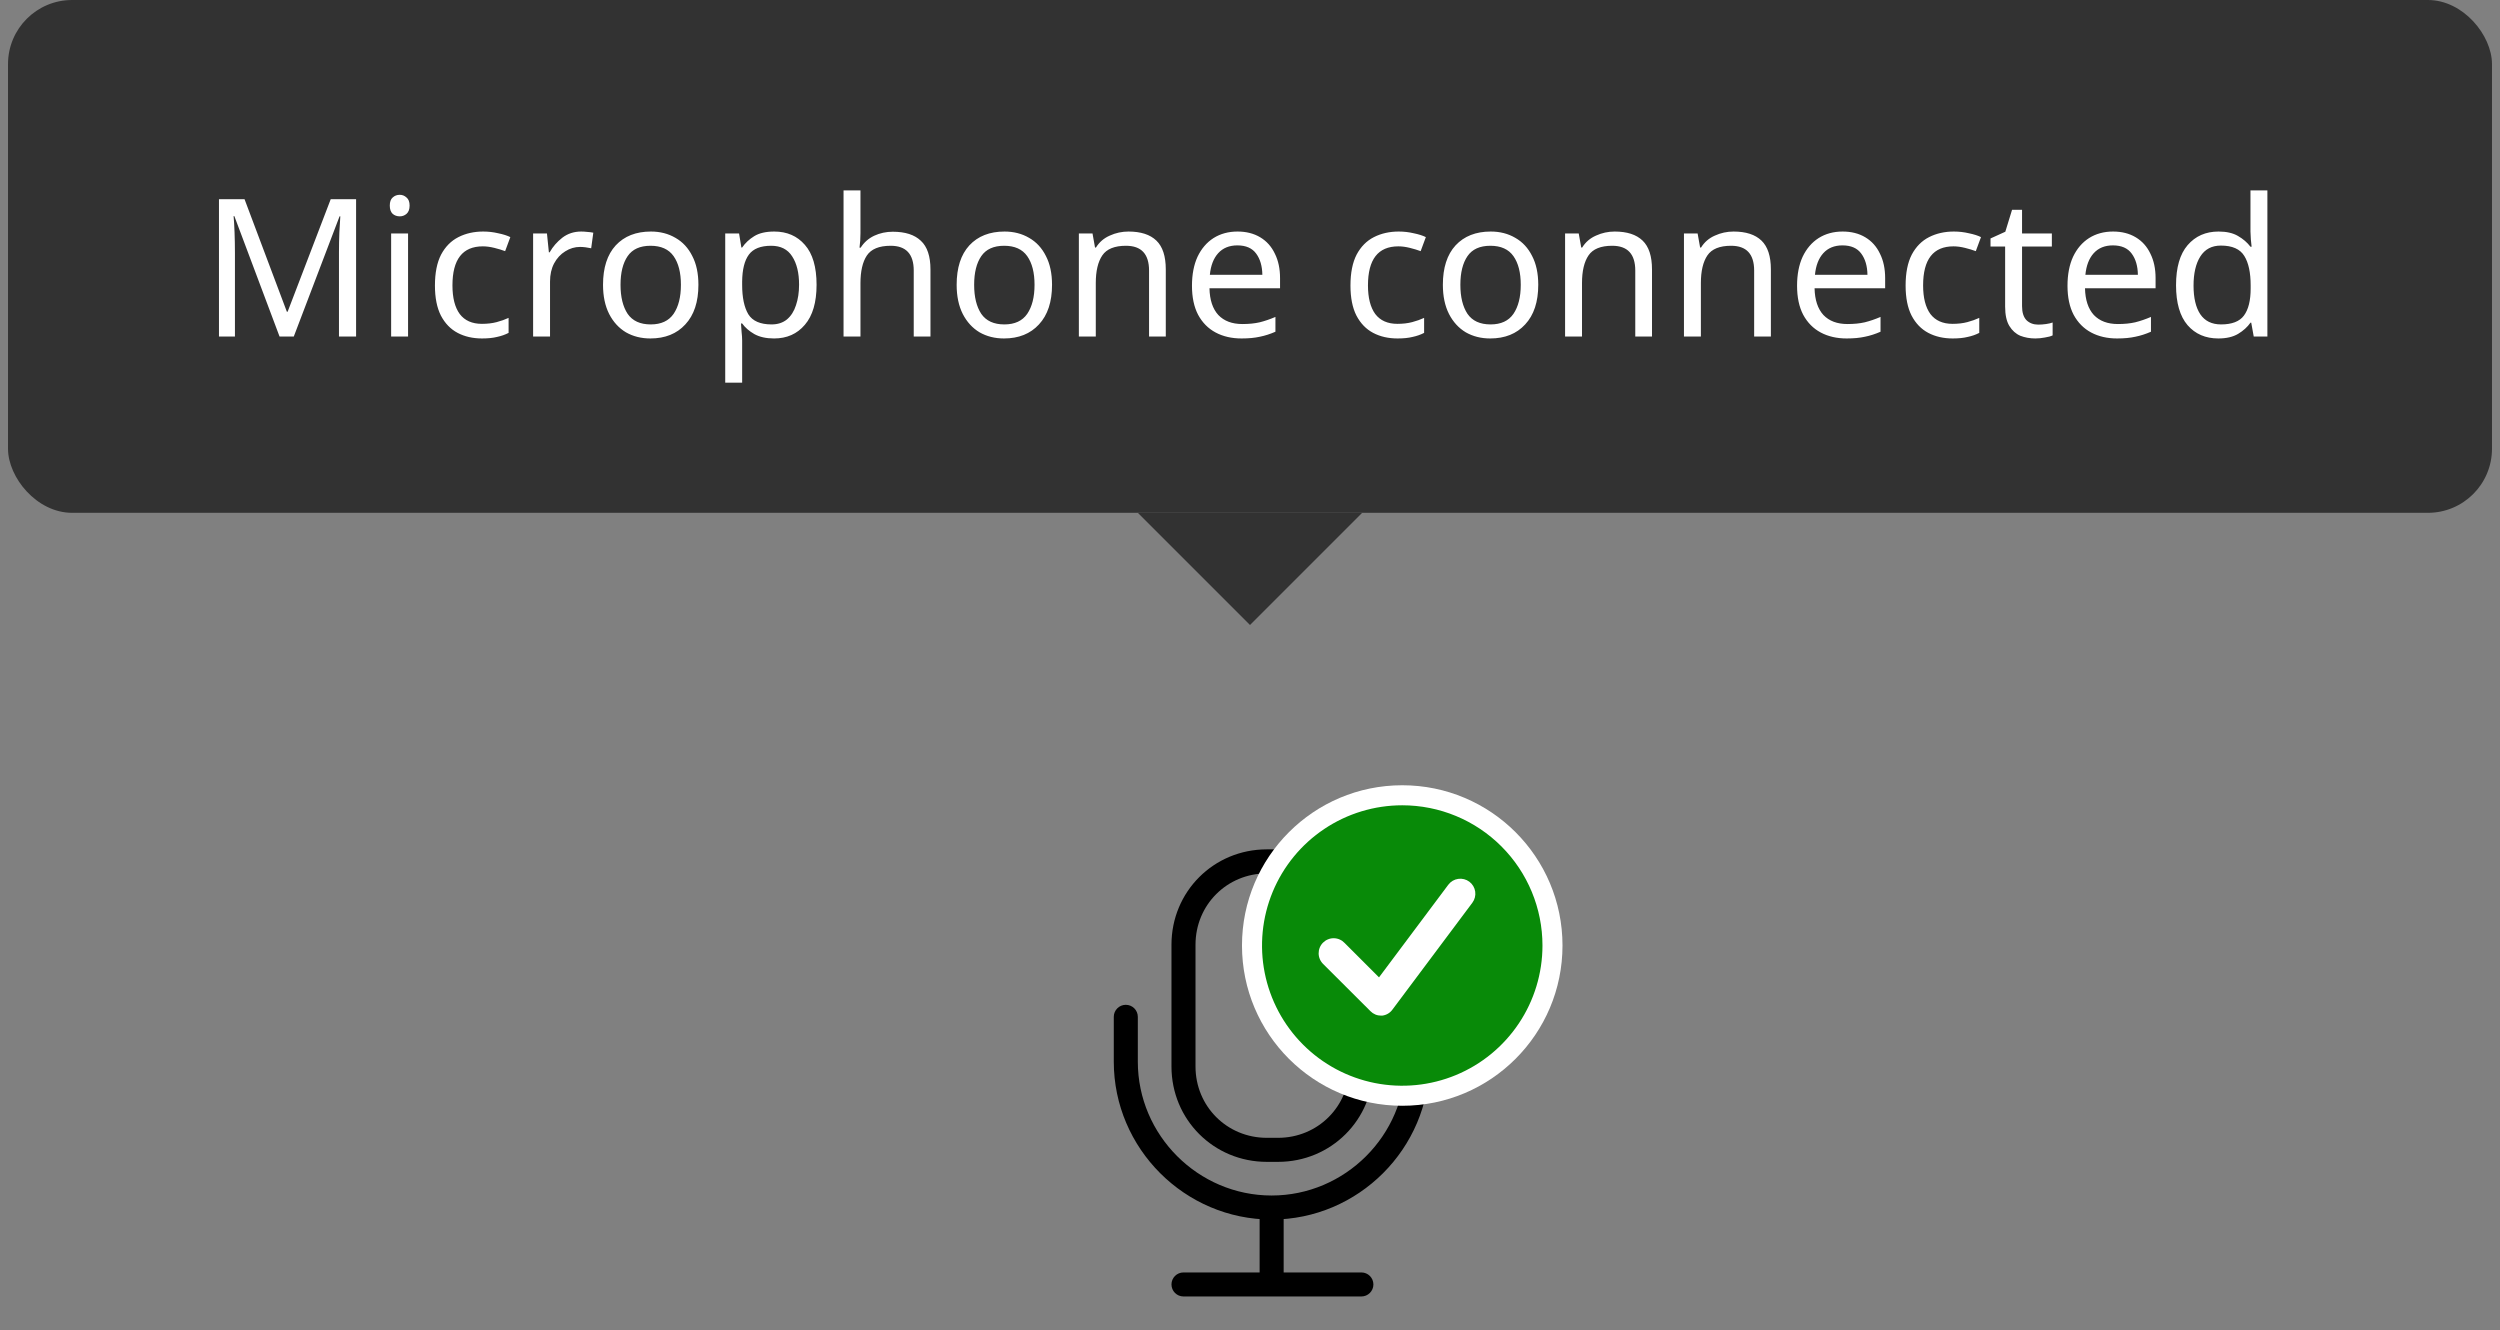<svg width="156" height="83" viewBox="0 0 156 83" fill="none" xmlns="http://www.w3.org/2000/svg">
<rect x="0" y="0" width="156" height="83" fill="#808080" stroke="none"/>
<rect x="0.5" width="155" height="32" rx="4" fill="#323232"/>
<path d="M17.444 21L14.624 13.488H14.576C14.6 13.736 14.62 14.072 14.636 14.496C14.652 14.912 14.66 15.348 14.66 15.804V21H13.664V12.432H15.26L17.9 19.452H17.948L20.636 12.432H22.22V21H21.152V15.732C21.152 15.316 21.16 14.904 21.176 14.496C21.2 14.088 21.22 13.756 21.236 13.5H21.188L18.332 21H17.444ZM24.947 12.156C25.107 12.156 25.247 12.212 25.367 12.324C25.495 12.428 25.559 12.596 25.559 12.828C25.559 13.06 25.495 13.232 25.367 13.344C25.247 13.448 25.107 13.5 24.947 13.5C24.771 13.5 24.623 13.448 24.503 13.344C24.383 13.232 24.323 13.06 24.323 12.828C24.323 12.596 24.383 12.428 24.503 12.324C24.623 12.212 24.771 12.156 24.947 12.156ZM25.463 14.568V21H24.407V14.568H25.463ZM30.081 21.12C29.505 21.12 28.997 21.004 28.556 20.772C28.116 20.54 27.768 20.18 27.512 19.692C27.265 19.204 27.14 18.58 27.14 17.82C27.14 17.028 27.268 16.384 27.524 15.888C27.788 15.392 28.148 15.028 28.605 14.796C29.061 14.564 29.576 14.448 30.152 14.448C30.473 14.448 30.785 14.484 31.088 14.556C31.401 14.62 31.652 14.7 31.845 14.796L31.52 15.672C31.328 15.6 31.105 15.532 30.849 15.468C30.593 15.404 30.352 15.372 30.128 15.372C28.864 15.372 28.233 16.184 28.233 17.808C28.233 18.584 28.384 19.18 28.689 19.596C29 20.004 29.46 20.208 30.069 20.208C30.413 20.208 30.721 20.172 30.992 20.1C31.265 20.028 31.512 19.94 31.736 19.836V20.772C31.52 20.884 31.28 20.968 31.017 21.024C30.761 21.088 30.448 21.12 30.081 21.12ZM36.266 14.448C36.386 14.448 36.514 14.456 36.65 14.472C36.786 14.48 36.91 14.496 37.022 14.52L36.89 15.492C36.786 15.468 36.67 15.448 36.542 15.432C36.414 15.416 36.298 15.408 36.194 15.408C35.866 15.408 35.558 15.5 35.27 15.684C34.982 15.86 34.75 16.112 34.574 16.44C34.406 16.76 34.322 17.136 34.322 17.568V21H33.266V14.568H34.13L34.25 15.744H34.298C34.498 15.392 34.762 15.088 35.09 14.832C35.426 14.576 35.818 14.448 36.266 14.448ZM43.581 17.772C43.581 18.836 43.309 19.66 42.765 20.244C42.229 20.828 41.501 21.12 40.581 21.12C40.013 21.12 39.505 20.992 39.057 20.736C38.617 20.472 38.269 20.092 38.013 19.596C37.757 19.092 37.629 18.484 37.629 17.772C37.629 16.708 37.893 15.888 38.421 15.312C38.957 14.736 39.689 14.448 40.617 14.448C41.193 14.448 41.705 14.58 42.153 14.844C42.601 15.1 42.949 15.476 43.197 15.972C43.453 16.46 43.581 17.06 43.581 17.772ZM38.721 17.772C38.721 18.532 38.869 19.136 39.165 19.584C39.469 20.024 39.949 20.244 40.605 20.244C41.253 20.244 41.729 20.024 42.033 19.584C42.337 19.136 42.489 18.532 42.489 17.772C42.489 17.012 42.337 16.416 42.033 15.984C41.729 15.552 41.249 15.336 40.593 15.336C39.937 15.336 39.461 15.552 39.165 15.984C38.869 16.416 38.721 17.012 38.721 17.772ZM48.314 14.448C49.106 14.448 49.742 14.724 50.222 15.276C50.71 15.828 50.954 16.66 50.954 17.772C50.954 18.868 50.71 19.7 50.222 20.268C49.742 20.836 49.102 21.12 48.302 21.12C47.806 21.12 47.394 21.028 47.066 20.844C46.746 20.66 46.494 20.44 46.31 20.184H46.238C46.246 20.32 46.258 20.492 46.274 20.7C46.298 20.908 46.31 21.088 46.31 21.24V23.88H45.254V14.568H46.118L46.262 15.444H46.31C46.502 15.164 46.754 14.928 47.066 14.736C47.378 14.544 47.794 14.448 48.314 14.448ZM48.122 15.336C47.466 15.336 47.002 15.52 46.73 15.888C46.458 16.256 46.318 16.816 46.31 17.568V17.772C46.31 18.564 46.438 19.176 46.694 19.608C46.958 20.032 47.442 20.244 48.146 20.244C48.53 20.244 48.85 20.14 49.106 19.932C49.362 19.716 49.55 19.42 49.67 19.044C49.798 18.668 49.862 18.24 49.862 17.76C49.862 17.024 49.718 16.436 49.43 15.996C49.15 15.556 48.714 15.336 48.122 15.336ZM53.693 11.88V14.556C53.693 14.876 53.673 15.176 53.633 15.456H53.705C53.913 15.128 54.193 14.88 54.545 14.712C54.905 14.544 55.293 14.46 55.709 14.46C56.485 14.46 57.069 14.648 57.461 15.024C57.861 15.392 58.061 15.988 58.061 16.812V21H57.017V16.884C57.017 15.852 56.537 15.336 55.577 15.336C54.857 15.336 54.361 15.54 54.089 15.948C53.825 16.348 53.693 16.924 53.693 17.676V21H52.637V11.88H53.693ZM65.647 17.772C65.647 18.836 65.375 19.66 64.831 20.244C64.295 20.828 63.567 21.12 62.647 21.12C62.079 21.12 61.571 20.992 61.123 20.736C60.683 20.472 60.335 20.092 60.079 19.596C59.823 19.092 59.695 18.484 59.695 17.772C59.695 16.708 59.959 15.888 60.487 15.312C61.023 14.736 61.755 14.448 62.683 14.448C63.259 14.448 63.771 14.58 64.219 14.844C64.667 15.1 65.015 15.476 65.263 15.972C65.519 16.46 65.647 17.06 65.647 17.772ZM60.787 17.772C60.787 18.532 60.935 19.136 61.231 19.584C61.535 20.024 62.015 20.244 62.671 20.244C63.319 20.244 63.795 20.024 64.099 19.584C64.403 19.136 64.555 18.532 64.555 17.772C64.555 17.012 64.403 16.416 64.099 15.984C63.795 15.552 63.315 15.336 62.659 15.336C62.003 15.336 61.527 15.552 61.231 15.984C60.935 16.416 60.787 17.012 60.787 17.772ZM70.417 14.448C71.185 14.448 71.765 14.636 72.157 15.012C72.549 15.388 72.745 15.988 72.745 16.812V21H71.701V16.884C71.701 15.852 71.221 15.336 70.261 15.336C69.549 15.336 69.057 15.536 68.785 15.936C68.513 16.336 68.377 16.912 68.377 17.664V21H67.321V14.568H68.173L68.329 15.444H68.389C68.597 15.108 68.885 14.86 69.253 14.7C69.621 14.532 70.009 14.448 70.417 14.448ZM77.223 14.448C77.767 14.448 78.239 14.568 78.639 14.808C79.039 15.048 79.343 15.388 79.551 15.828C79.767 16.26 79.875 16.768 79.875 17.352V17.988H75.471C75.487 18.716 75.671 19.272 76.023 19.656C76.383 20.032 76.883 20.22 77.523 20.22C77.931 20.22 78.291 20.184 78.603 20.112C78.923 20.032 79.251 19.92 79.587 19.776V20.7C79.259 20.844 78.935 20.948 78.615 21.012C78.295 21.084 77.915 21.12 77.475 21.12C76.859 21.12 76.319 20.996 75.855 20.748C75.391 20.5 75.027 20.132 74.763 19.644C74.507 19.156 74.379 18.552 74.379 17.832C74.379 17.128 74.495 16.524 74.727 16.02C74.967 15.516 75.299 15.128 75.723 14.856C76.155 14.584 76.655 14.448 77.223 14.448ZM77.211 15.312C76.707 15.312 76.307 15.476 76.011 15.804C75.723 16.124 75.551 16.572 75.495 17.148H78.771C78.763 16.604 78.635 16.164 78.387 15.828C78.139 15.484 77.747 15.312 77.211 15.312ZM87.209 21.12C86.633 21.12 86.125 21.004 85.685 20.772C85.245 20.54 84.897 20.18 84.641 19.692C84.393 19.204 84.269 18.58 84.269 17.82C84.269 17.028 84.397 16.384 84.653 15.888C84.917 15.392 85.277 15.028 85.733 14.796C86.189 14.564 86.705 14.448 87.281 14.448C87.601 14.448 87.913 14.484 88.217 14.556C88.529 14.62 88.781 14.7 88.973 14.796L88.649 15.672C88.457 15.6 88.233 15.532 87.977 15.468C87.721 15.404 87.481 15.372 87.257 15.372C85.993 15.372 85.361 16.184 85.361 17.808C85.361 18.584 85.513 19.18 85.817 19.596C86.129 20.004 86.589 20.208 87.197 20.208C87.541 20.208 87.849 20.172 88.121 20.1C88.393 20.028 88.641 19.94 88.865 19.836V20.772C88.649 20.884 88.409 20.968 88.145 21.024C87.889 21.088 87.577 21.12 87.209 21.12ZM95.987 17.772C95.987 18.836 95.715 19.66 95.171 20.244C94.635 20.828 93.907 21.12 92.987 21.12C92.419 21.12 91.911 20.992 91.463 20.736C91.023 20.472 90.675 20.092 90.419 19.596C90.163 19.092 90.035 18.484 90.035 17.772C90.035 16.708 90.299 15.888 90.827 15.312C91.363 14.736 92.095 14.448 93.023 14.448C93.599 14.448 94.111 14.58 94.559 14.844C95.007 15.1 95.355 15.476 95.603 15.972C95.859 16.46 95.987 17.06 95.987 17.772ZM91.127 17.772C91.127 18.532 91.275 19.136 91.571 19.584C91.875 20.024 92.355 20.244 93.011 20.244C93.659 20.244 94.135 20.024 94.439 19.584C94.743 19.136 94.895 18.532 94.895 17.772C94.895 17.012 94.743 16.416 94.439 15.984C94.135 15.552 93.655 15.336 92.999 15.336C92.343 15.336 91.867 15.552 91.571 15.984C91.275 16.416 91.127 17.012 91.127 17.772ZM100.757 14.448C101.525 14.448 102.105 14.636 102.497 15.012C102.889 15.388 103.085 15.988 103.085 16.812V21H102.041V16.884C102.041 15.852 101.561 15.336 100.601 15.336C99.889 15.336 99.397 15.536 99.125 15.936C98.853 16.336 98.717 16.912 98.717 17.664V21H97.661V14.568H98.513L98.669 15.444H98.729C98.937 15.108 99.225 14.86 99.593 14.7C99.961 14.532 100.349 14.448 100.757 14.448ZM108.175 14.448C108.943 14.448 109.523 14.636 109.915 15.012C110.307 15.388 110.503 15.988 110.503 16.812V21H109.459V16.884C109.459 15.852 108.979 15.336 108.019 15.336C107.307 15.336 106.815 15.536 106.543 15.936C106.271 16.336 106.135 16.912 106.135 17.664V21H105.079V14.568H105.931L106.087 15.444H106.147C106.355 15.108 106.643 14.86 107.011 14.7C107.379 14.532 107.767 14.448 108.175 14.448ZM114.981 14.448C115.525 14.448 115.997 14.568 116.397 14.808C116.797 15.048 117.101 15.388 117.309 15.828C117.525 16.26 117.633 16.768 117.633 17.352V17.988H113.229C113.245 18.716 113.429 19.272 113.781 19.656C114.141 20.032 114.641 20.22 115.281 20.22C115.689 20.22 116.049 20.184 116.361 20.112C116.681 20.032 117.009 19.92 117.345 19.776V20.7C117.017 20.844 116.693 20.948 116.373 21.012C116.053 21.084 115.673 21.12 115.233 21.12C114.617 21.12 114.077 20.996 113.613 20.748C113.149 20.5 112.785 20.132 112.521 19.644C112.265 19.156 112.137 18.552 112.137 17.832C112.137 17.128 112.253 16.524 112.485 16.02C112.725 15.516 113.057 15.128 113.481 14.856C113.913 14.584 114.413 14.448 114.981 14.448ZM114.969 15.312C114.465 15.312 114.065 15.476 113.769 15.804C113.481 16.124 113.309 16.572 113.253 17.148H116.529C116.521 16.604 116.393 16.164 116.145 15.828C115.897 15.484 115.505 15.312 114.969 15.312ZM121.85 21.12C121.274 21.12 120.766 21.004 120.326 20.772C119.886 20.54 119.538 20.18 119.282 19.692C119.034 19.204 118.91 18.58 118.91 17.82C118.91 17.028 119.038 16.384 119.294 15.888C119.558 15.392 119.918 15.028 120.374 14.796C120.83 14.564 121.346 14.448 121.922 14.448C122.242 14.448 122.554 14.484 122.858 14.556C123.17 14.62 123.422 14.7 123.614 14.796L123.29 15.672C123.098 15.6 122.874 15.532 122.618 15.468C122.362 15.404 122.122 15.372 121.898 15.372C120.634 15.372 120.002 16.184 120.002 17.808C120.002 18.584 120.154 19.18 120.458 19.596C120.77 20.004 121.23 20.208 121.838 20.208C122.182 20.208 122.49 20.172 122.762 20.1C123.034 20.028 123.282 19.94 123.506 19.836V20.772C123.29 20.884 123.05 20.968 122.786 21.024C122.53 21.088 122.218 21.12 121.85 21.12ZM127.184 20.256C127.344 20.256 127.508 20.244 127.676 20.22C127.844 20.196 127.98 20.164 128.084 20.124V20.928C127.972 20.984 127.812 21.028 127.604 21.06C127.396 21.1 127.196 21.12 127.004 21.12C126.668 21.12 126.356 21.064 126.068 20.952C125.788 20.832 125.56 20.628 125.384 20.34C125.208 20.052 125.12 19.648 125.12 19.128V15.384H124.208V14.88L125.132 14.46L125.552 13.092H126.176V14.568H128.036V15.384H126.176V19.104C126.176 19.496 126.268 19.788 126.452 19.98C126.644 20.164 126.888 20.256 127.184 20.256ZM131.856 14.448C132.4 14.448 132.872 14.568 133.272 14.808C133.672 15.048 133.976 15.388 134.184 15.828C134.4 16.26 134.508 16.768 134.508 17.352V17.988H130.104C130.12 18.716 130.304 19.272 130.656 19.656C131.016 20.032 131.516 20.22 132.156 20.22C132.564 20.22 132.924 20.184 133.236 20.112C133.556 20.032 133.884 19.92 134.22 19.776V20.7C133.892 20.844 133.568 20.948 133.248 21.012C132.928 21.084 132.548 21.12 132.108 21.12C131.492 21.12 130.952 20.996 130.488 20.748C130.024 20.5 129.66 20.132 129.396 19.644C129.14 19.156 129.012 18.552 129.012 17.832C129.012 17.128 129.128 16.524 129.36 16.02C129.6 15.516 129.932 15.128 130.356 14.856C130.788 14.584 131.288 14.448 131.856 14.448ZM131.844 15.312C131.34 15.312 130.94 15.476 130.644 15.804C130.356 16.124 130.184 16.572 130.128 17.148H133.404C133.396 16.604 133.268 16.164 133.02 15.828C132.772 15.484 132.38 15.312 131.844 15.312ZM138.425 21.12C137.625 21.12 136.985 20.844 136.505 20.292C136.025 19.732 135.785 18.9 135.785 17.796C135.785 16.692 136.025 15.86 136.505 15.3C136.993 14.732 137.637 14.448 138.437 14.448C138.933 14.448 139.337 14.54 139.649 14.724C139.969 14.908 140.229 15.132 140.429 15.396H140.501C140.485 15.292 140.469 15.14 140.453 14.94C140.437 14.732 140.429 14.568 140.429 14.448V11.88H141.485V21H140.633L140.477 20.136H140.429C140.237 20.408 139.981 20.64 139.661 20.832C139.341 21.024 138.929 21.12 138.425 21.12ZM138.593 20.244C139.273 20.244 139.749 20.06 140.021 19.692C140.301 19.316 140.441 18.752 140.441 18V17.808C140.441 17.008 140.309 16.396 140.045 15.972C139.781 15.54 139.293 15.324 138.581 15.324C138.013 15.324 137.585 15.552 137.297 16.008C137.017 16.456 136.877 17.06 136.877 17.82C136.877 18.588 137.017 19.184 137.297 19.608C137.585 20.032 138.017 20.244 138.593 20.244Z" fill="white"/>
<path d="M71 32H85L78 39L71 32Z" fill="#323232"/>
<g clip-path="url(#clip0_8402_499137)">
<path fill-rule="evenodd" clip-rule="evenodd" d="M70.25 62.7C70.664 62.7 71 63.036 71 63.45V66.25C71 70.836 74.764 74.6 79.35 74.6C83.936 74.6 87.7 70.836 87.7 66.25V63.45C87.7 63.036 88.036 62.7 88.45 62.7C88.864 62.7 89.2 63.036 89.2 63.45V66.25C89.2 71.664 84.764 76.1 79.35 76.1C73.936 76.1 69.5 71.664 69.5 66.25V63.45C69.5 63.036 69.836 62.7 70.25 62.7Z" fill="black"/>
<path fill-rule="evenodd" clip-rule="evenodd" d="M79.05 54.5C76.564 54.5 74.6 56.464 74.6 58.95V66.55C74.6 69.036 76.564 71 79.05 71H79.75C82.236 71 84.2 69.036 84.2 66.55V58.95C84.2 56.464 82.236 54.5 79.75 54.5H79.05ZM73.1 58.95C73.1 55.636 75.736 53 79.05 53H79.75C83.064 53 85.7 55.636 85.7 58.95V66.55C85.7 69.864 83.064 72.5 79.75 72.5H79.05C75.736 72.5 73.1 69.864 73.1 66.55V58.95Z" fill="black"/>
<path fill-rule="evenodd" clip-rule="evenodd" d="M78.6 80.15V75.35H80.1V80.15H78.6Z" fill="black"/>
<path fill-rule="evenodd" clip-rule="evenodd" d="M73.1 80.15C73.1 79.736 73.436 79.4 73.85 79.4H84.95C85.364 79.4 85.7 79.736 85.7 80.15C85.7 80.564 85.364 80.9 84.95 80.9H73.85C73.436 80.9 73.1 80.564 73.1 80.15Z" fill="black"/>
<circle cx="87.5" cy="59" r="10" fill="white"/>
<path d="M87.5 50.25C85.769 50.25 84.078 50.763 82.639 51.725C81.2 52.686 80.078 54.053 79.416 55.651C78.754 57.25 78.581 59.01 78.918 60.707C79.256 62.404 80.089 63.964 81.313 65.187C82.537 66.411 84.096 67.244 85.793 67.582C87.49 67.919 89.25 67.746 90.849 67.084C92.447 66.422 93.814 65.3 94.775 63.861C95.737 62.422 96.25 60.731 96.25 59C96.25 56.679 95.328 54.454 93.687 52.813C92.046 51.172 89.821 50.25 87.5 50.25ZM91.875 56.331L86.906 62.975C86.832 63.084 86.734 63.177 86.621 63.246C86.508 63.315 86.382 63.359 86.25 63.375H86.181C86.058 63.376 85.936 63.353 85.822 63.305C85.708 63.258 85.605 63.188 85.519 63.1L82.581 60.169C82.489 60.083 82.415 59.979 82.364 59.864C82.313 59.749 82.285 59.625 82.283 59.499C82.281 59.373 82.304 59.248 82.351 59.132C82.398 59.015 82.468 58.909 82.558 58.82C82.647 58.731 82.752 58.661 82.869 58.614C82.986 58.566 83.111 58.543 83.237 58.545C83.363 58.548 83.487 58.575 83.602 58.627C83.717 58.678 83.82 58.752 83.906 58.844L86.05 60.987L90.375 55.206C90.524 55.007 90.746 54.876 90.992 54.841C91.239 54.806 91.489 54.87 91.688 55.019C91.886 55.168 92.018 55.39 92.053 55.636C92.088 55.882 92.024 56.132 91.875 56.331Z" fill="#088A08"/>
</g>
<defs>
<clipPath id="clip0_8402_499137">
<rect width="34" height="34" fill="white" transform="translate(63.5 49)"/>
</clipPath>
</defs>
</svg>
